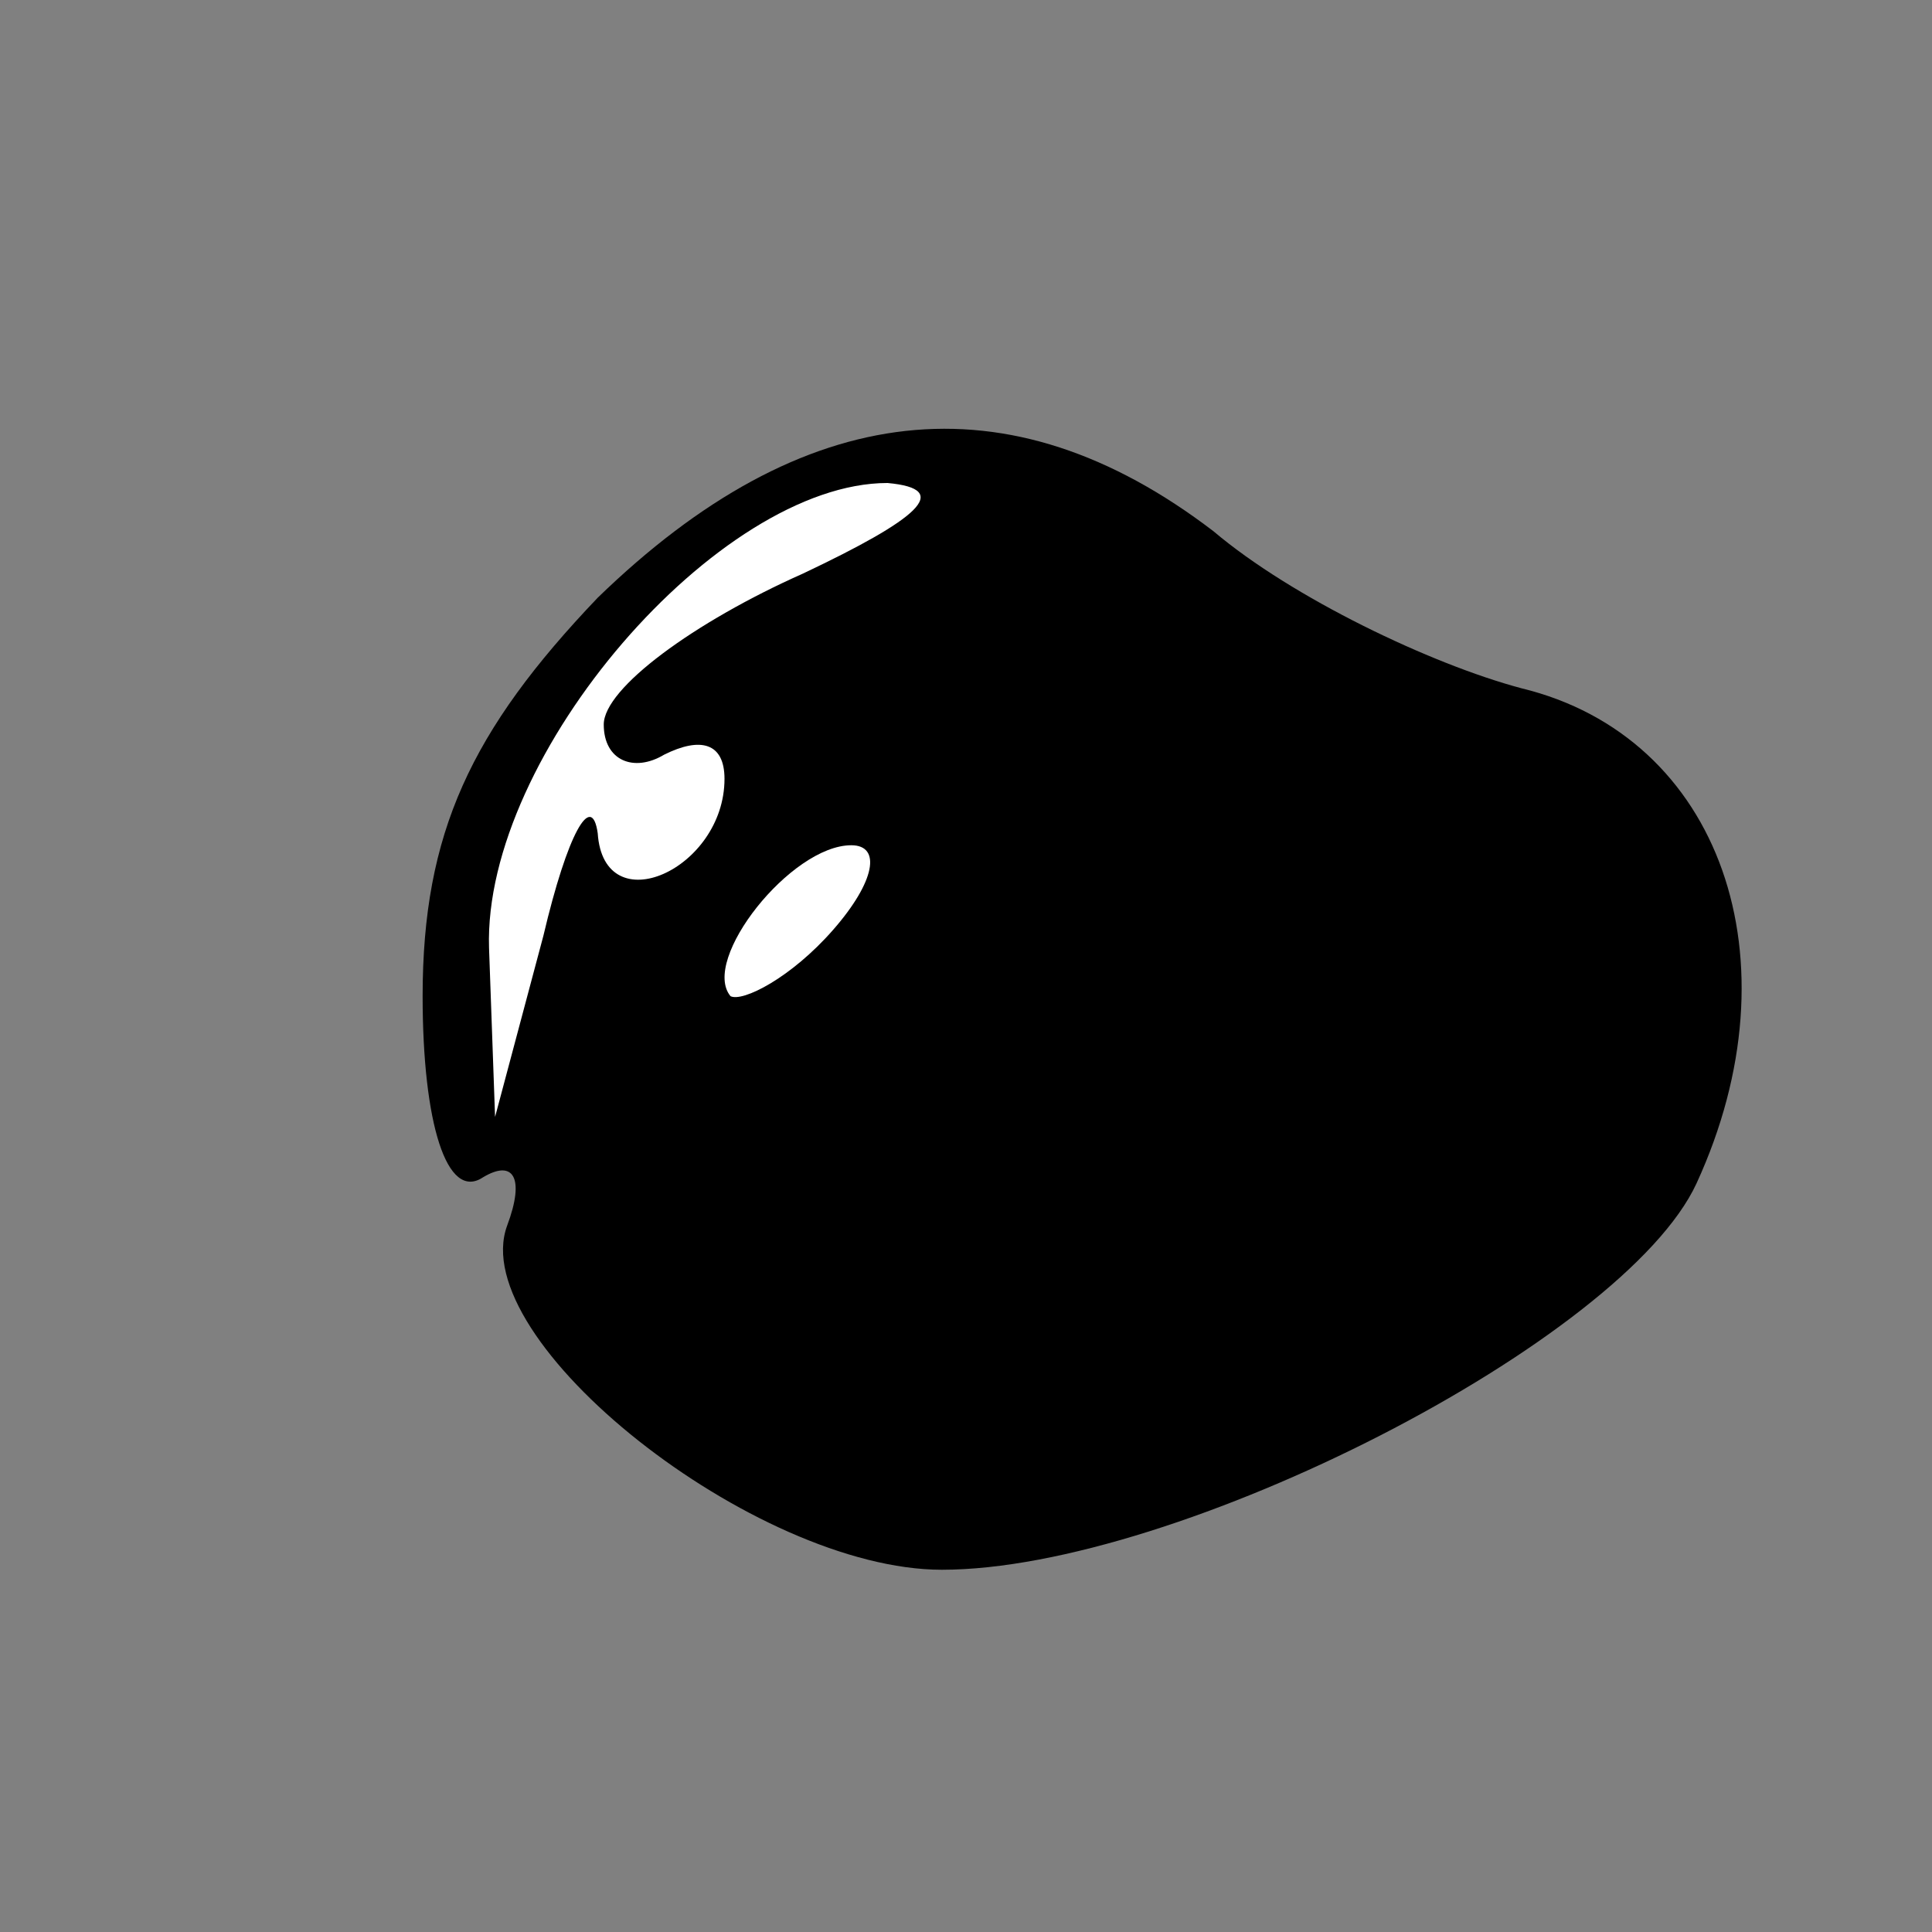 <?xml version="1.0" standalone="no"?>
<!DOCTYPE svg PUBLIC "-//W3C//DTD SVG 20010904//EN"
 "http://www.w3.org/TR/2001/REC-SVG-20010904/DTD/svg10.dtd">
<svg version="1.0" xmlns="http://www.w3.org/2000/svg"
 width="32pt" height="32pt" viewBox="0 0 32 32"
 preserveAspectRatio="xMidYMid meet">
<rect x="0" y="0" width="32" height="32" fill="#808080" stroke="none"/>
<g transform="translate(0,32) scale(0.1,-0.1)"
fill="#000000" stroke="none">
<path fill="#000000" stroke="none" d="M99 221 c-21 -22 -29 -39 -29 -66 0
-21 4 -34 10 -30 5 3 7 0 4 -8 -7 -19 41 -57 72 -57 39 0 113 38 125 64 17 37
4 74 -29 82 -15 4 -38 15 -51 26 -34 26 -68 22 -102 -11z"/>
<path fill="#ffffff" stroke="none" d="M133 225 c-18 -8 -33 -19 -33 -25 0 -6
5 -8 10 -5 6 3 10 2 10 -4 0 -15 -20 -24 -21 -9 -1 7 -5 0 -9 -17 l-8 -30 -1
28 c-1 32 38 77 66 77 11 -1 5 -6 -14 -15z"/>
<path fill="#ffffff" stroke="none" d="M138 166 c-7 -8 -15 -12 -17 -11 -5 6
10 25 20 25 5 0 4 -6 -3 -14z"/>
</g>
</svg>
